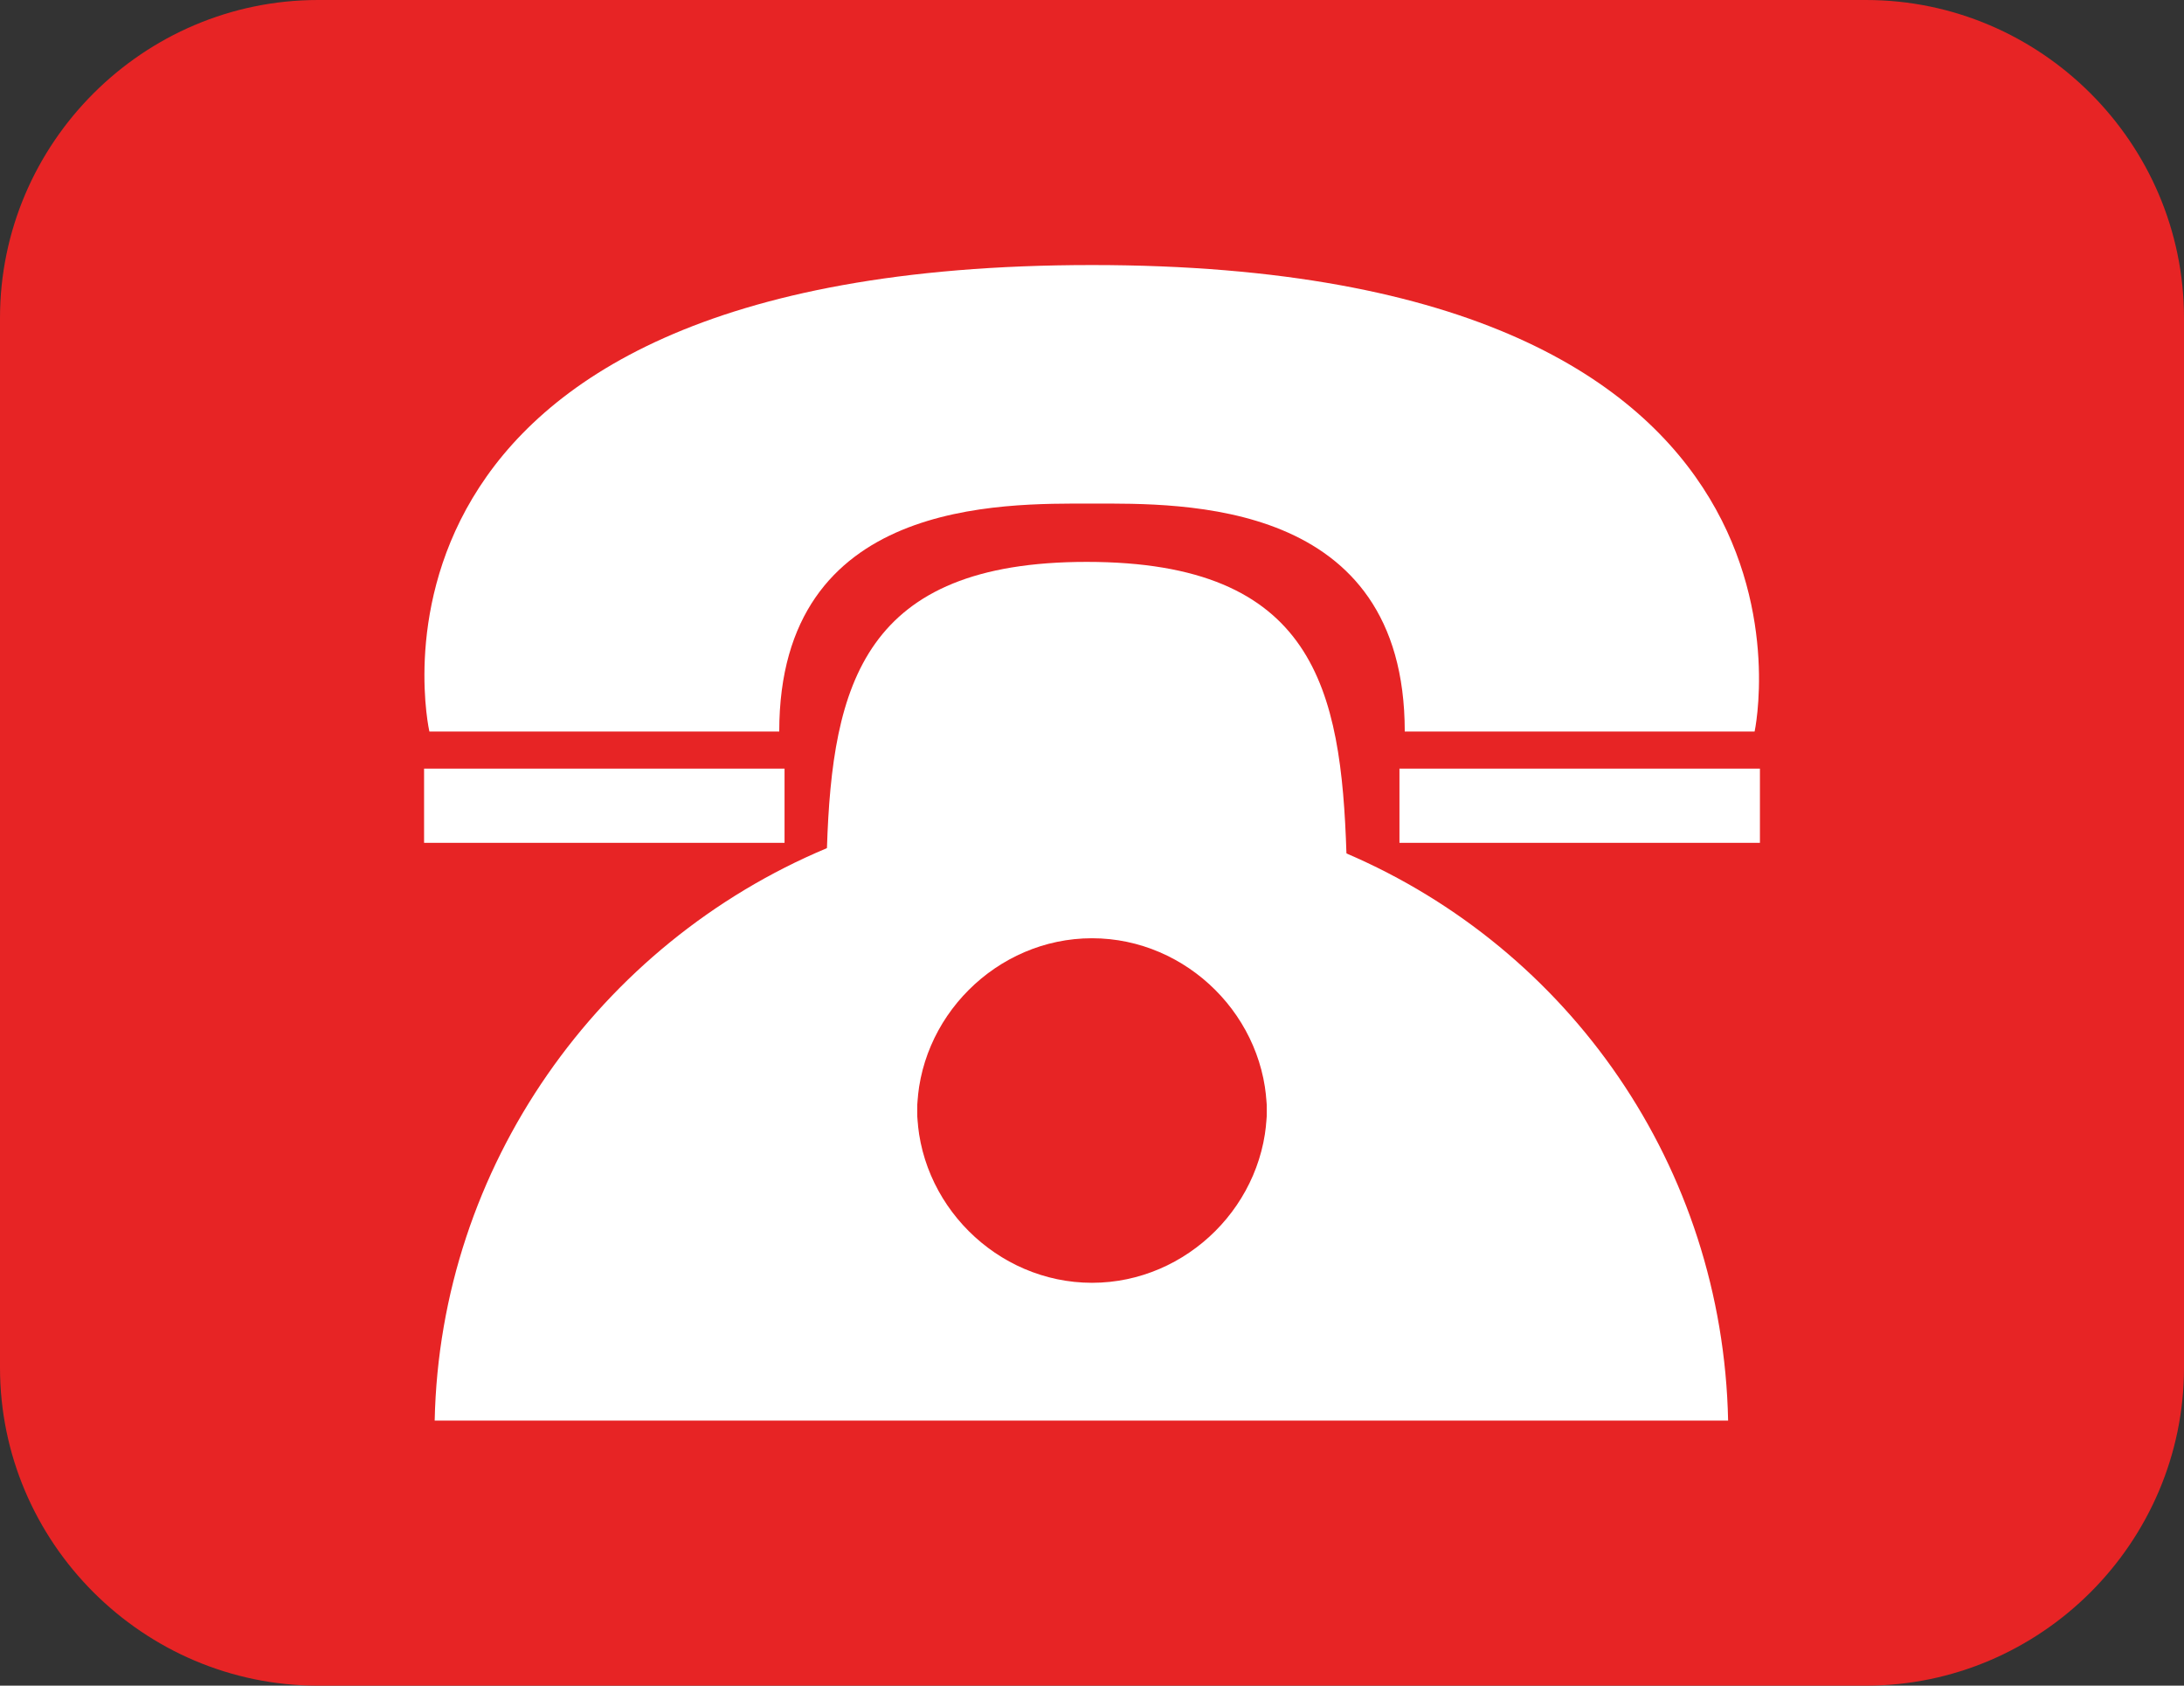 <?xml version="1.0" encoding="utf-8"?>
<!-- Generator: Adobe Illustrator 20.0.0, SVG Export Plug-In . SVG Version: 6.00 Build 0)  -->
<svg version="1.1" id="Layer_1" xmlns="http://www.w3.org/2000/svg" xmlns:xlink="http://www.w3.org/1999/xlink" x="0px" y="0px"
	 viewBox="0 0 41.2 31.8" style="enable-background:new 0 0 41.2 31.8;" xml:space="preserve">
<rect x="0" y="0" width="41.2" height="31.8" fill="#333333" stroke="none"/>
<style type="text/css">
	.st0{fill-rule:evenodd;clip-rule:evenodd;fill:#E72425;}
	.st1{fill:#FFFFFF;}
</style>
<path class="st0" d="M35.2,31.8H6c-3.3,0-6-2.7-6-6V6c0-3.3,2.7-6,6-6h29.2c3.3,0,6,2.7,6,6v19.8C41.2,29.1,38.5,31.8,35.2,31.8z"/>
<g>
	<g>
		<path class="st1" d="M20.6,5C6.1,5,8.1,13.8,8.1,13.8h6.6c0-4.4,4.2-4.3,5.9-4.3c1.7,0,5.9-0.1,5.9,4.3h6.6C33.1,13.8,35,5,20.6,5
			z"/>
		<rect x="8" y="14.5" class="st1" width="6.8" height="1.4"/>
		<rect x="26.4" y="14.5" class="st1" width="6.8" height="1.4"/>
	</g>
	<path class="st1" d="M25.4,16.1c-0.1-3.1-0.6-5.5-4.9-5.5c-4.2,0-4.8,2.3-4.9,5.4c0,0.5,0,1,0,1.5c0,3.8,2.2,6.9,4.9,6.9
		c2.7,0,4.9-3.1,4.9-6.9C25.5,17,25.5,16.5,25.4,16.1z M20.6,24.3c-1.8,0-3.3-1.5-3.3-3.3c0-1.8,1.5-3.3,3.3-3.3
		c1.8,0,3.3,1.5,3.3,3.3C23.9,22.8,22.4,24.3,20.6,24.3z"/>
	<path class="st1" d="M25.4,16.1c-1.5-0.7-3.2-1.1-5-1.1c-1.7,0-3.3,0.3-4.8,1c-4.3,1.8-7.3,6-7.4,10.8h24.4
		C32.5,22,29.6,17.9,25.4,16.1z M20.6,17.6c1.8,0,3.3,1.5,3.3,3.3c0,1.8-1.5,3.3-3.3,3.3c-1.8,0-3.3-1.5-3.3-3.3
		C17.3,19.1,18.8,17.6,20.6,17.6z"/>
</g>
</svg>
